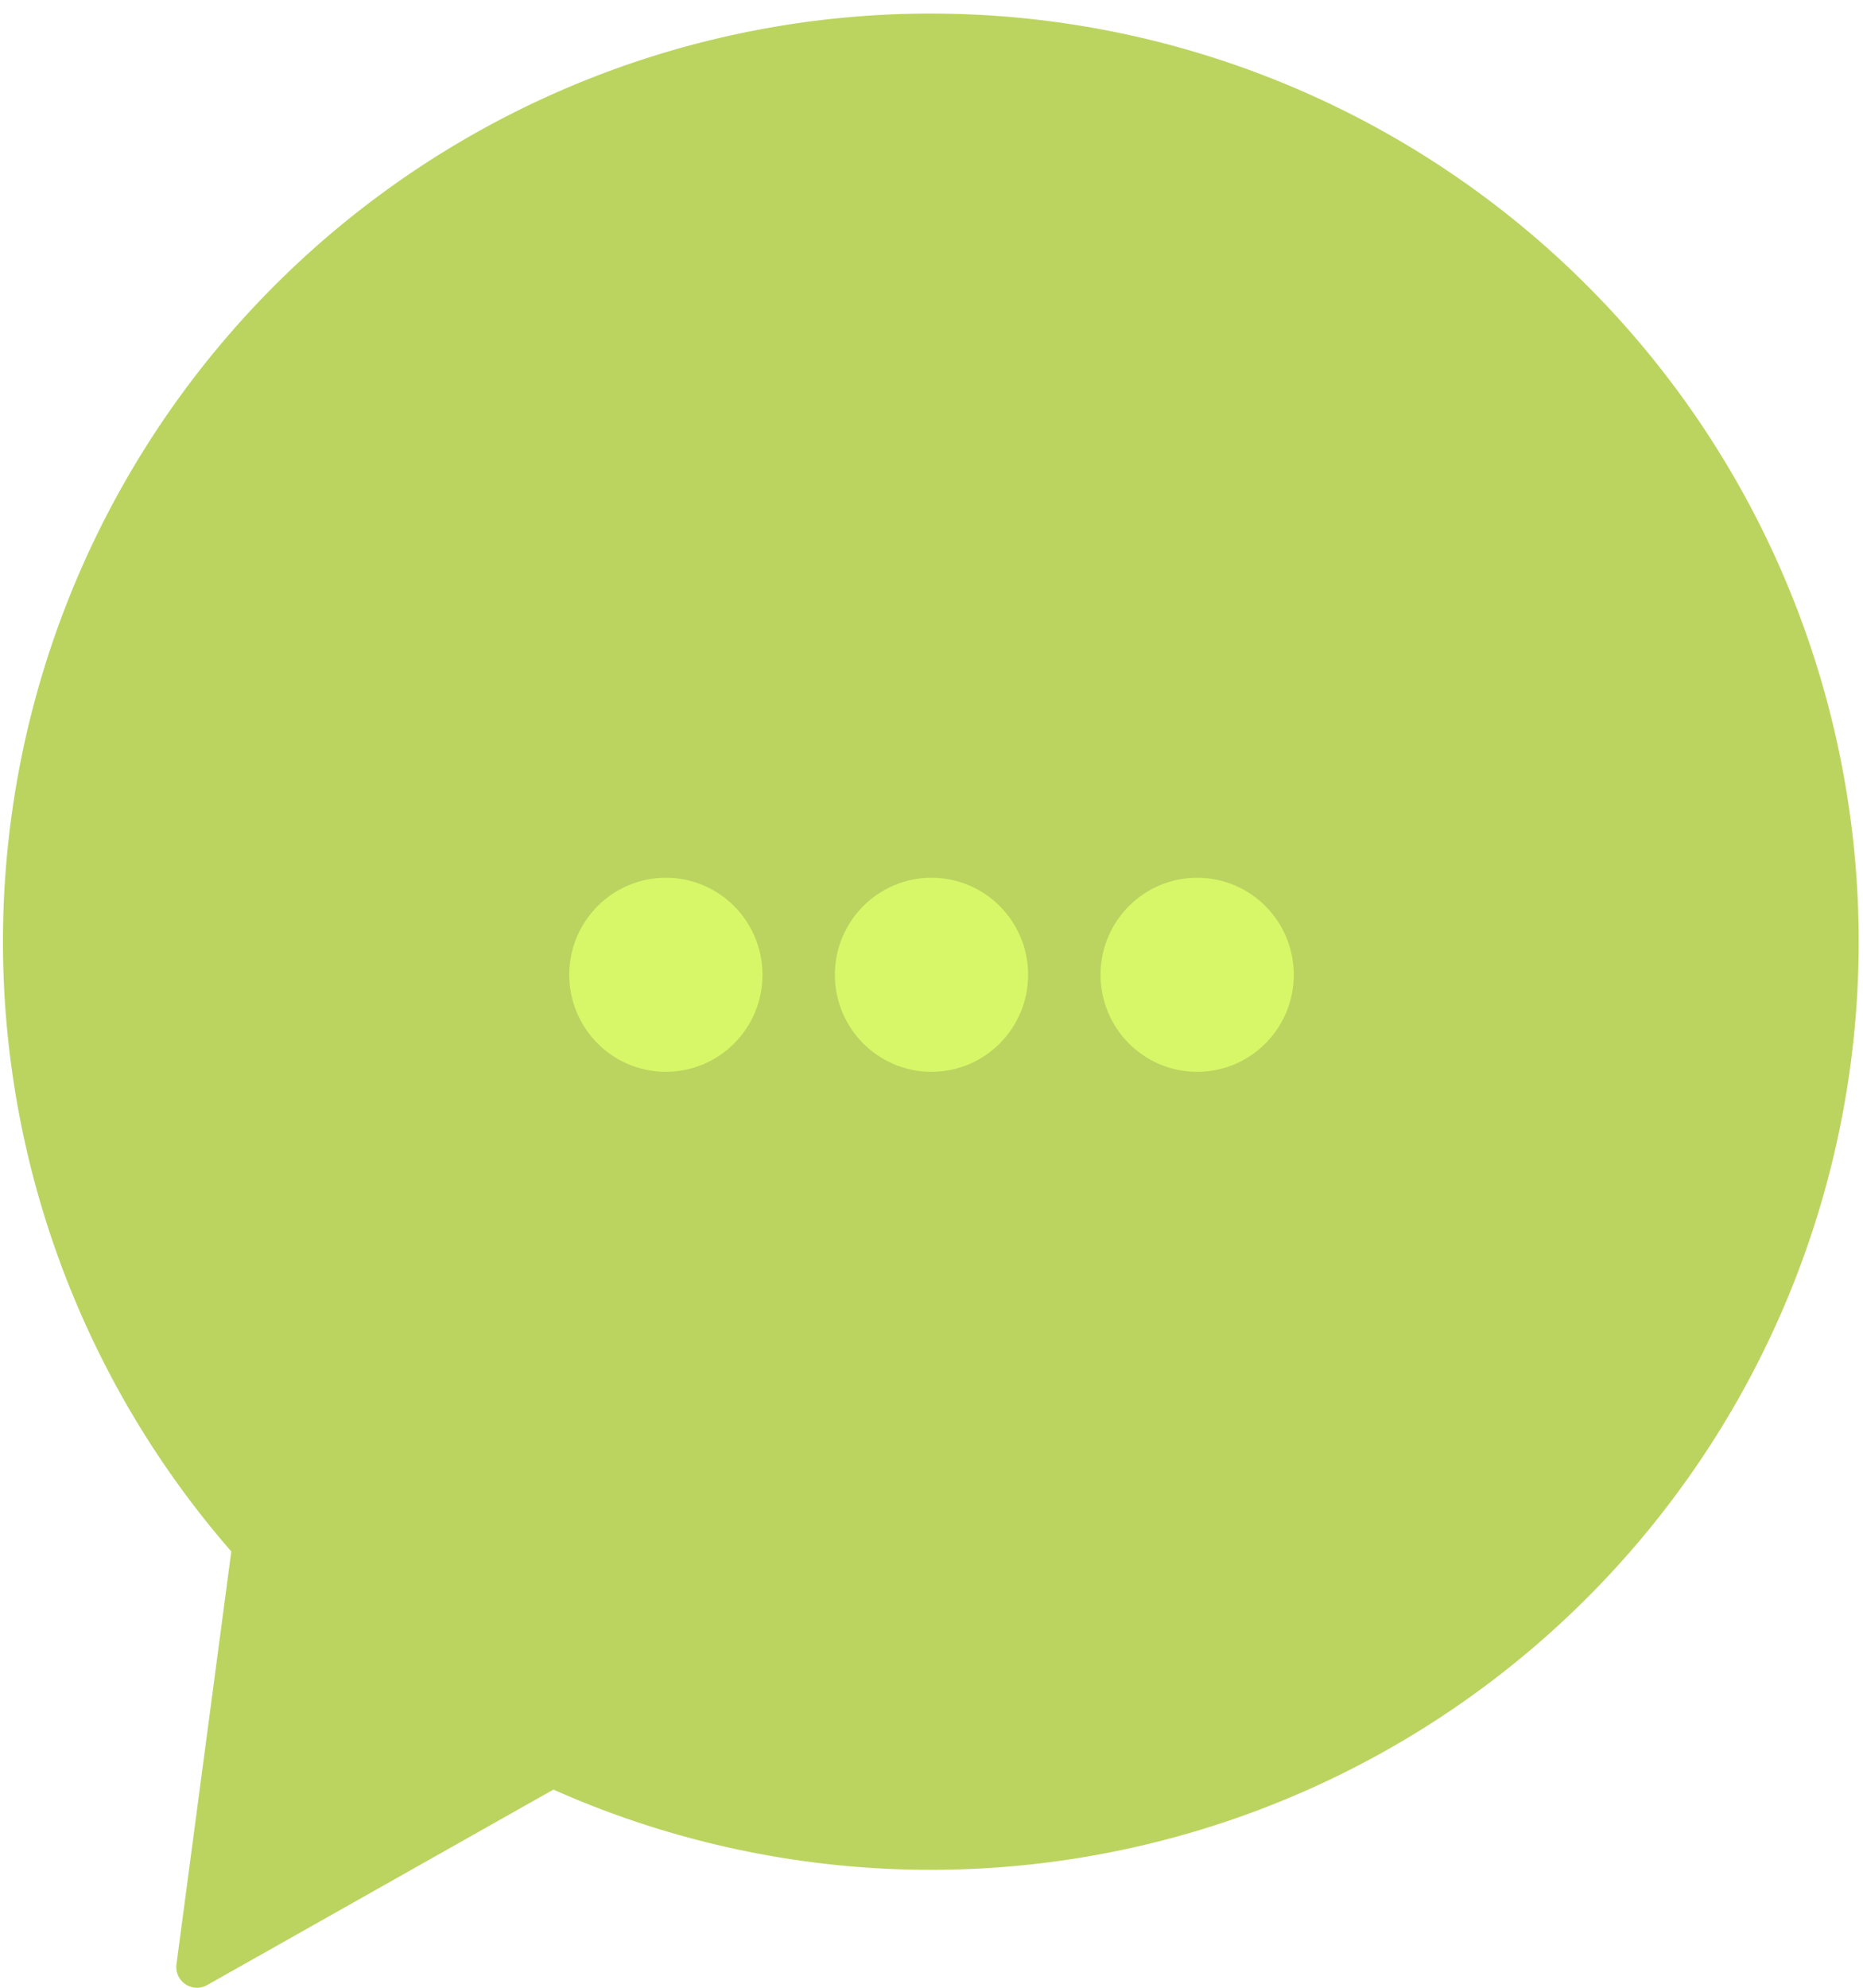 <svg xmlns="http://www.w3.org/2000/svg" viewBox="0 0 90 96"><defs><style>.a{fill:#bbd460;stroke:#bbd460;fill-rule:evenodd;}.a,.b{stroke-linecap:round;stroke-linejoin:round;stroke-width:2px;}.b{fill:#d8f768;stroke:#d8f768;}</style></defs><g transform="translate(5 -3)"><g transform="translate(-4 4)"><path class="a" d="M11.225,73.61a43.825,43.825,0,1,1,14.461,10.7L8.516,94Z" transform="translate(0)"/><ellipse class="b" cx="3.667" cy="3.686" rx="3.667" ry="3.686" transform="translate(27.5 42.392)"/><ellipse class="b" cx="3.667" cy="3.686" rx="3.667" ry="3.686" transform="translate(40.333 42.392)"/><ellipse class="b" cx="3.667" cy="3.686" rx="3.667" ry="3.686" transform="translate(53.167 42.392)"/></g></g></svg>